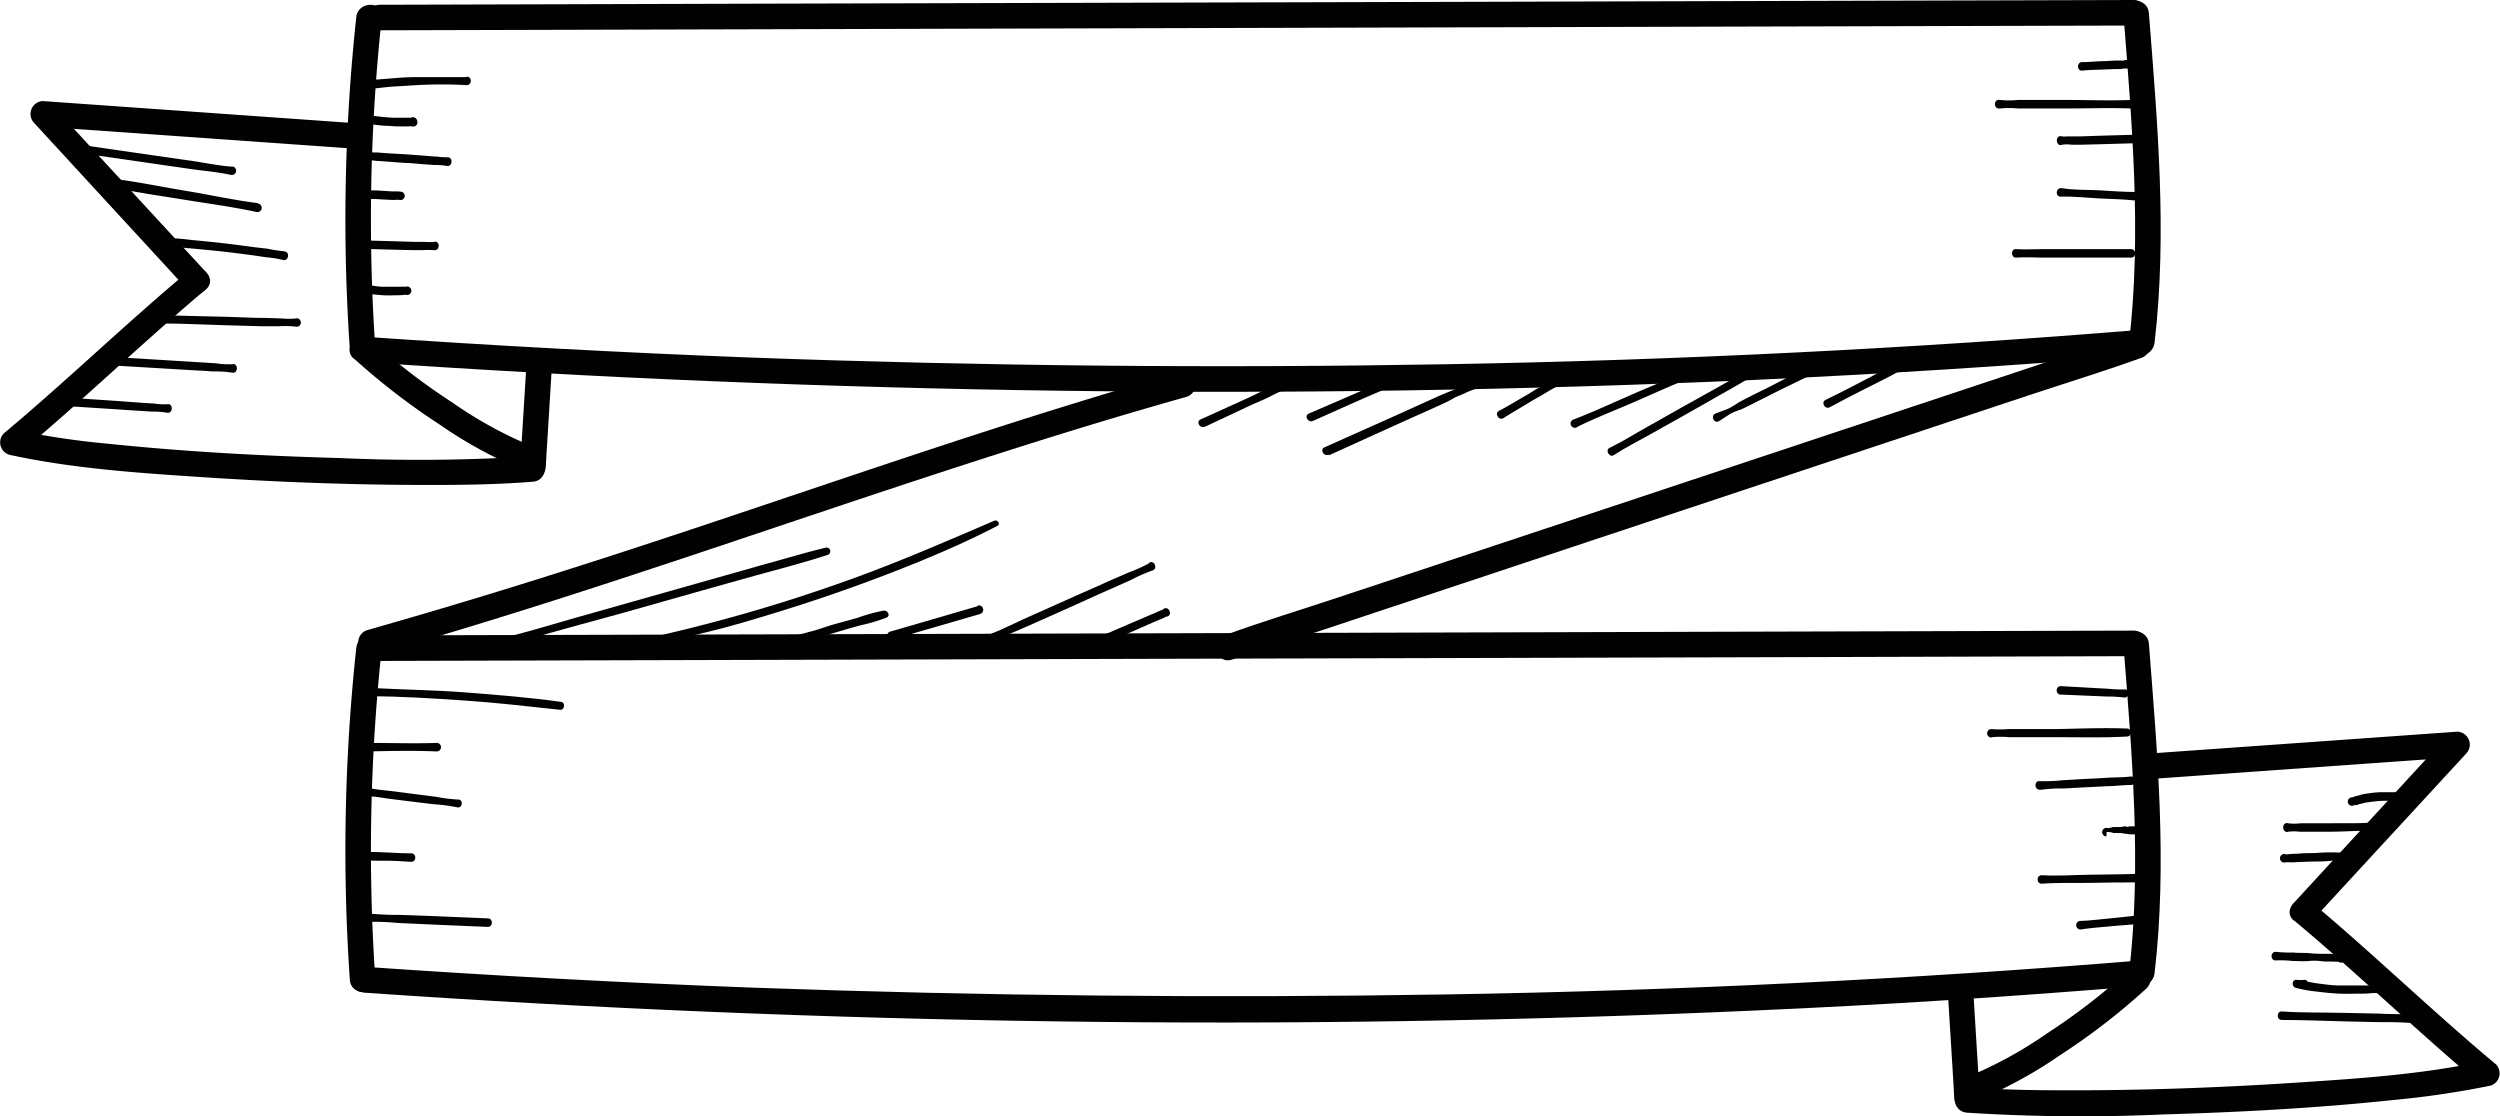 <svg xmlns="http://www.w3.org/2000/svg" viewBox="0 0 293.64 131.08"><defs><style>.cls-1{fill:#010101;}</style></defs><g id="Livello_2" data-name="Livello 2"><g id="Livello_1-2" data-name="Livello 1"><path class="cls-1" d="M41.85,2a221.86,221.86,0,0,0-.76,39c.13,1.91,3.13,1.93,3,0a221.86,221.86,0,0,1,.76-39c.21-1.92-2.79-1.91-3,0Z"/><path class="cls-1" d="M44.6,3.56l80.3-.22,80.31-.22L250.6,3a1.5,1.5,0,0,0,0-3L170.29.22,90,.43,44.6.56a1.5,1.5,0,0,0,0,3Z"/><path class="cls-1" d="M42.59,42.51q40.75,2.82,81.63,3.38t81.7-1.26q22.85-1.05,45.65-2.9c1.91-.16,1.93-3.16,0-3Q210.86,42.06,170,42.78T88.28,42q-22.86-.88-45.69-2.46c-1.93-.14-1.92,2.86,0,3Z"/><path class="cls-1" d="M249.4,1.52c1,12.86,2.17,25.84.67,38.71-.22,1.91,2.78,1.9,3,0,1.5-12.87.33-25.85-.67-38.71-.14-1.91-3.15-1.93-3,0Z"/><path class="cls-1" d="M41.6,14.46,5,11.87A1.52,1.52,0,0,0,4,14.43L22.05,34.05c1.31,1.43,3.43-.7,2.12-2.12L6.08,12.31,5,14.87,41.6,17.46c1.93.14,1.92-2.86,0-3Z"/><path class="cls-1" d="M22.05,31.93C14.69,38.08,7.8,44.76.44,50.91a1.52,1.52,0,0,0,.67,2.51C8.59,55.05,16.37,55.56,24,56.06c9,.59,18,.92,27,.9,3.86,0,7.74-.07,11.59-.38,1.91-.15,1.92-3.16,0-3a206.92,206.92,0,0,1-22.69.22c-9-.25-18-.73-27-1.66a98.07,98.07,0,0,1-11-1.62L2.57,53c7.35-6.15,14.24-12.83,21.6-19,1.49-1.24-.65-3.35-2.12-2.12Z"/><path class="cls-1" d="M41.53,42.07a79.4,79.4,0,0,0,10.1,7.79,51.81,51.81,0,0,0,10.69,5.71c1.81.66,2.6-2.24.8-2.9a48.88,48.88,0,0,1-10-5.4A74.7,74.7,0,0,1,43.65,40c-1.42-1.31-3.54.8-2.12,2.12Z"/><path class="cls-1" d="M64.1,54.76q.36-5.76.71-11.51a1.5,1.5,0,0,0-3,0Q61.45,49,61.1,54.76a1.5,1.5,0,1,0,3,0Z"/><path class="cls-1" d="M41.85,76.08a221.88,221.88,0,0,0-.76,39c.13,1.92,3.13,1.93,3,0a221.88,221.88,0,0,1,.76-39c.21-1.92-2.79-1.9-3,0Z"/><path class="cls-1" d="M44.6,77.63l80.3-.22,80.31-.21,45.39-.13a1.5,1.5,0,0,0,0-3l-80.31.22L90,74.51l-45.39.12a1.5,1.5,0,0,0,0,3Z"/><path class="cls-1" d="M42.59,116.58q40.75,2.83,81.63,3.39t81.7-1.27q22.85-1,45.65-2.9c1.91-.15,1.93-3.15,0-3q-40.71,3.33-81.58,4T88.28,116q-22.86-.87-45.69-2.46c-1.93-.13-1.92,2.87,0,3Z"/><path class="cls-1" d="M249.4,75.6c1,12.85,2.17,25.83.67,38.7-.22,1.92,2.78,1.9,3,0,1.5-12.87.33-25.85-.67-38.7-.14-1.92-3.15-1.93-3,0Z"/><path class="cls-1" d="M252,91.54l36.58-2.6-1.06-2.56L269.47,106c-1.31,1.41.81,3.54,2.12,2.12L289.68,88.5a1.52,1.52,0,0,0-1.06-2.56L252,88.54c-1.91.13-1.93,3.13,0,3Z"/><path class="cls-1" d="M269.47,108.13c7.36,6.14,14.25,12.83,21.61,19l.66-2.5c-7.33,1.6-15,2.07-22.43,2.56-9,.58-18,.9-27,.87-3.76,0-7.53-.07-11.29-.37-1.92-.16-1.91,2.84,0,3a210.45,210.45,0,0,0,23,.21c9-.26,18-.74,26.92-1.68a107,107,0,0,0,11.56-1.7,1.51,1.51,0,0,0,.66-2.51c-7.36-6.14-14.25-12.83-21.61-19-1.47-1.23-3.61.88-2.12,2.12Z"/><path class="cls-1" d="M250,114a74.07,74.07,0,0,1-9.49,7.33,49.29,49.29,0,0,1-10,5.4c-1.8.66-1,3.56.79,2.89a52.25,52.25,0,0,0,10.69-5.7,77.89,77.89,0,0,0,10.1-7.8c1.43-1.31-.7-3.43-2.12-2.12Z"/><path class="cls-1" d="M232.54,128.83q-.36-5.75-.71-11.5a1.5,1.5,0,0,0-3,0q.36,5.74.71,11.5a1.5,1.5,0,0,0,3,0Z"/><path class="cls-1" d="M44,76.9c25-7.07,49.39-16,74.12-23.88,7.07-2.26,14.17-4.42,21.32-6.43a1.51,1.51,0,0,0-.8-2.9C114.25,50.58,90.51,59.36,66.4,67q-11.55,3.68-23.23,7A1.5,1.5,0,0,0,44,76.9Z"/><path class="cls-1" d="M250.7,39.1l-10.63,3.53-25.51,8.48L183.7,61.37,157,70.23c-4.31,1.43-8.67,2.76-12.94,4.3l-.17.06c-1.83.61-1,3.5.79,2.89L155.34,74l25.51-8.48,30.86-10.26,26.67-8.86c4.31-1.43,8.66-2.76,12.94-4.3l.17-.06c1.83-.6,1-3.5-.79-2.89Z"/><path class="cls-1" d="M27.3,19.58c-1.52-.1-3.06-.43-4.56-.65l-4.44-.64L9.42,17c-.62-.09-.89.85-.26.94l9,1.3,4.44.64c1.51.21,3.08.34,4.56.67a.5.5,0,1,0,.14-1Z"/><path class="cls-1" d="M30.3,23.86c-2.88-.36-5.75-1-8.62-1.47S16.1,21.34,13.29,21c-.54-.07-.66.84-.13,1,2.81.59,5.67,1,8.5,1.46s5.71.84,8.51,1.45a.5.5,0,1,0,.13-1Z"/><path class="cls-1" d="M33.36,29.51a16.42,16.42,0,0,1-1.95-.3L29.59,29c-1.14-.16-2.28-.31-3.43-.44s-2.37-.26-3.55-.36a35,35,0,0,0-3.69-.28l.47.36-.21.23c.57.23.86-.83.12-.91a.77.77,0,0,0-.86.81c0,.19.13.43.35.46,1.18.17,2.39.19,3.57.3s2.37.22,3.56.35,2.44.29,3.66.45l1.7.25a12.58,12.58,0,0,1,1.95.31c.67.22.88-1,.13-1Z"/><path class="cls-1" d="M34.84,37.4a9.34,9.34,0,0,1-1.83,0l-2-.06c-1.36,0-2.71-.08-4.07-.12-2.67-.07-5.34-.11-8-.22-.63,0-.63,1,0,1,2.63,0,5.25.14,7.88.21l3.94.11,2,0a11.08,11.08,0,0,1,2.08.06.49.49,0,1,0,0-1Z"/><path class="cls-1" d="M27.33,42.78a10.22,10.22,0,0,1-2-.11l-1.75-.11L20,42.34l-7.34-.45c-.64,0-.64,1,0,1l7.22.43,3.48.21c.59,0,1.17.08,1.75.1a12.4,12.4,0,0,1,2.11.13c.75.2.81-1.06.13-1Z"/><path class="cls-1" d="M19.66,47.48a7.27,7.27,0,0,1-1.54-.08l-1.44-.09-2.87-.21L8,46.71c-.64-.05-.64.95,0,1l5.74.37c.91.06,1.83.13,2.75.18l1.38.09a8.79,8.79,0,0,1,1.7.12c.75.2.81-1.07.13-1Z"/><path class="cls-1" d="M54.82,9.06c-2,0-4,0-6,0-1,0-2,.07-3,.16S43.9,9.34,43,9.5c-.53.09-.41,1,.13.93,1,0,2-.2,3-.26S48,10.06,48.94,10a52.43,52.43,0,0,1,5.88,0c.63,0,.65-1,0-1Z"/><path class="cls-1" d="M48.3,13.83s-.18,0-.25,0l-.44,0h-.75c-.53,0-1,0-1.57-.07a20.17,20.17,0,0,1-3.1-.47c-.62-.14-.89.81-.27,1a23.66,23.66,0,0,0,3.24.48c.54,0,1.09.08,1.63.08h.76l.38,0a1.62,1.62,0,0,1,.49,0A.49.49,0,0,0,49,14.2a.5.5,0,0,0-.74-.37Z"/><path class="cls-1" d="M52.56,18.47a7.38,7.38,0,0,1-1.24-.08c-.39,0-.77-.05-1.15-.08l-2.39-.18L45.48,18l-1.14-.09a11,11,0,0,1-1.41-.08c-.71-.15-.8,1-.12.94a10.38,10.38,0,0,1,1.24.11l1.15.08,2.39.18c.76,0,1.53.12,2.29.16l1.15.08a8.17,8.17,0,0,1,1.4.1c.74.2.82-1.05.13-1Z"/><path class="cls-1" d="M46.93,22.48s0,0-.06,0h-.13l-.23,0-.47,0-1-.06-.94-.06-.47,0h-.24a1.12,1.12,0,0,0-.27,0l.22.06-.06,0a.48.48,0,1,0-.12.88l.08,0H43a2.13,2.13,0,0,0,.27.07l.28,0,.47,0,1,.06.94.05c.16,0,.31,0,.47,0a2.75,2.75,0,0,1,.5,0,.49.49,0,1,0,0-.95Z"/><path class="cls-1" d="M51.06,28.41a7.75,7.75,0,0,1-1.18,0l-1.18,0-2.27-.07-4.62-.13a.5.5,0,0,0,0,1l4.53.12,2.18.05,1.09,0a9.7,9.7,0,0,1,1.32,0c.76.14.79-1.06.13-1Z"/><path class="cls-1" d="M47.56,33.69l-.08.05.23-.06a5.63,5.63,0,0,0-.71,0h-.68c-.44,0-.88,0-1.33,0s-.86-.07-1.29-.14a4.56,4.56,0,0,0-1.41-.16l.35,0-.08,0a.49.49,0,1,0-.25.91h.1l-.23-.06a1.8,1.8,0,0,0,.73.2l.63.1c.48.07,1,.12,1.45.15a12.91,12.91,0,0,0,1.39,0,6.93,6.93,0,0,0,1.44-.1l-.34,0,.08,0a.5.5,0,1,0,0-.86Z"/><path class="cls-1" d="M244.56,8.3c.86-.11,1.75-.09,2.62-.14l1.29-.05.62,0c.1,0,.21-.05.32-.06s.26,0,.4,0c.62,0,.62-1,0-1-.13,0-.25,0-.37.06a1.51,1.51,0,0,1-.3,0c-.22,0-.45,0-.67,0l-1.29.07c-.87,0-1.75.13-2.62.11-.66,0-.62,1.07,0,1Z"/><path class="cls-1" d="M234.94,12.74a11.12,11.12,0,0,1,2.08,0h5.66c2.54,0,5.09-.09,7.62,0a.49.49,0,0,0,0-1c-2.53.1-5.09,0-7.62,0H237a10.33,10.33,0,0,1-2.08,0c-.8-.17-.81,1.14,0,1Z"/><path class="cls-1" d="M242.19,17a3.81,3.81,0,0,1,1.12,0l1,0,2.08-.05,4.17-.12c.62,0,.62-1,0-1l-4.17.12-2,.07-1,0-.58,0a2.57,2.57,0,0,1-.62,0c-.83-.24-.77,1.23,0,1Z"/><path class="cls-1" d="M242.05,23.1c1.45-.05,2.93.12,4.38.2s2.93.09,4.37.25c.61.07.64-1,0-1-1.42,0-2.86-.12-4.29-.2s-2.91,0-4.33-.25c-.73-.1-.83,1-.13,1Z"/><path class="cls-1" d="M236.8,30.26c1.16-.08,2.34,0,3.5,0h3.25c2.25,0,4.51,0,6.75,0a.49.49,0,0,0,0-1c-2.24,0-4.5,0-6.75,0H240.3c-1.16,0-2.34.07-3.5,0-.63-.05-.63,1,0,1Z"/><path class="cls-1" d="M242.05,81.58l3.68.16,1.77.07a15.5,15.5,0,0,1,1.93.11c.72.12.79-1,.13-.94a15.41,15.41,0,0,1-1.92-.08l-1.84-.1-3.75-.21c-.64,0-.64,1,0,1Z"/><path class="cls-1" d="M233.94,86.59a11.09,11.09,0,0,1,2.08,0h2l3.94,0c2.61,0,5.26.07,7.87-.08a.47.47,0,0,0,0-.94c-2.65-.1-5.34,0-8,.06-1.31,0-2.62,0-3.93,0-.66,0-1.32,0-2,0a10.7,10.7,0,0,1-2,0,.49.49,0,1,0,0,1Z"/><path class="cls-1" d="M239.69,92.77a17.46,17.46,0,0,1,2.71-.16l2.63-.14,2.53-.13c.91,0,1.83-.15,2.74-.14.64,0,.6-1,0-1-.9.12-1.83.09-2.74.15s-1.75.1-2.63.14l-2.63.15a19.44,19.44,0,0,1-2.74.11c-.68-.06-.63,1.13.13,1Z"/><path class="cls-1" d="M247.44,97.74a1,1,0,0,1,.38,0,.92.92,0,0,0,.49,0l-.32,0a.59.59,0,0,0,.34.1s.23,0,.16,0l.2,0a.5.5,0,0,0,.41-.08l-.22.06H249l-.22-.06a.61.61,0,0,0,.64,0H249a1.36,1.36,0,0,0,.28.11,1.07,1.07,0,0,0,.32,0h-.23a.61.61,0,0,0,.54,0l-.34,0a1.1,1.1,0,0,0,.26.06,1.11,1.11,0,0,0,.25,0h-.24a.69.69,0,0,0,.56,0l-.23.07h.2c.14,0,.17,0,.11,0h.16c.15,0-.06,0,.08,0a.49.49,0,1,0,0-.94s-.08,0,0,0h-.23s0,0,0,0a.29.29,0,0,0-.13,0l-.14,0,.23.06a.73.73,0,0,0-.56,0H250a1.11,1.11,0,0,0-.25,0,1.19,1.19,0,0,0-.26,0l.34,0a.64.64,0,0,0-.54,0h.23a1.08,1.08,0,0,0-.32,0,.94.94,0,0,0-.28.1h.42a.64.64,0,0,0-.64,0l.22-.06h-.07l.22.06a.59.59,0,0,0-.41-.08,1.42,1.42,0,0,1-.2,0c.09,0-.2,0-.16,0a.52.52,0,0,0-.34.1l.32,0a.91.91,0,0,0-.49,0,.83.83,0,0,1-.38,0,.5.5,0,1,0,0,1Z"/><path class="cls-1" d="M239.81,103.8c1.85-.15,3.76-.07,5.62-.1s3.75-.07,5.63-.06c.63,0,.63-1,0-1-1.88.07-3.75.07-5.63.1s-3.76.17-5.62.06c-.65,0-.64,1,0,1Z"/><path class="cls-1" d="M244.43,109.17c1.17-.19,2.38-.26,3.57-.38s2.37-.17,3.55-.3c.61-.07.63-1,0-1-1.21.1-2.41.26-3.62.37s-2.42.28-3.63.31a.49.49,0,1,0,.13,1Z"/><path class="cls-1" d="M43.31,81.78c3.75,0,7.52.25,11.26.5s7.48.69,11.22,1.09c.52.06.65-.85.12-.93-3.71-.52-7.47-.82-11.22-1.11S47.1,81,43.31,80.79c-.64,0-.64,1,0,1Z"/><path class="cls-1" d="M43.3,88.26c2.67-.06,5.34-.11,8,0a.49.49,0,0,0,0-1c-2.66.09-5.33,0-8,0a.5.5,0,0,0,0,1Z"/><path class="cls-1" d="M43.3,93.54c.86,0,1.72.2,2.57.3l2.57.32,2.47.3a19.47,19.47,0,0,1,2.76.36c.66.18.8-.93.12-.91a18.6,18.6,0,0,1-2.57-.32l-2.57-.33-2.47-.32c-.91-.11-1.85-.17-2.75-.37a.49.49,0,1,0-.13,1Z"/><path class="cls-1" d="M42.44,101c.19,0,.38,0,.58,0h-.25a13.36,13.36,0,0,0,1.42.1l1.35,0c.92,0,1.85.08,2.77.13.62,0,.62-1,0-1-1,0-2-.06-2.94-.11-.47,0-.95-.05-1.42-.05l-.7,0a3.64,3.64,0,0,1-.81-.05c-.76-.2-.85,1.11,0,1Z"/><path class="cls-1" d="M43.3,108.28a28.19,28.19,0,0,1,3.44.13l3.56.16c2.33.11,4.67.2,7,.3.63,0,.63-1,0-1l-6.88-.29L47,107.46a34.88,34.88,0,0,1-3.55-.15c-.75-.12-.82,1-.14,1Z"/><path class="cls-1" d="M276.6,94.54l.09,0-.23.06a1.7,1.7,0,0,0,.77-.21l-.23.06a2.06,2.06,0,0,0,.77-.18l-.23.06a18.12,18.12,0,0,1,2.32-.27c.37,0,.74,0,1.11,0l.6,0a2.42,2.42,0,0,1,.6.09c.65.24.87-1,.13-1a5.93,5.93,0,0,1-.72-.1l-.66,0c-.47,0-.93,0-1.4,0a12.18,12.18,0,0,0-1.34.14,4.85,4.85,0,0,0-1.41.34l.23-.06a1.12,1.12,0,0,0-.4.07.85.85,0,0,1-.35.11.5.5,0,0,0-.45.69.49.49,0,0,0,.8.16Z"/><path class="cls-1" d="M268.77,97.69a5.47,5.47,0,0,1,1.34,0h1.18c.81,0,1.63,0,2.45,0,1.62,0,3.28-.16,4.9-.08.63,0,.62-1,0-1-1.62.13-3.28.06-4.9.09-.79,0-1.57,0-2.35,0-.4,0-.79,0-1.18,0a5.79,5.79,0,0,1-1.44,0c-.81-.22-.78,1.19,0,1Z"/><path class="cls-1" d="M268.55,101.31l.11-.06-.34,0a9.86,9.86,0,0,0,1.63,0l1.78-.06c.6,0,1.19,0,1.79-.06a15.13,15.13,0,0,1,1.78-.06c.66.07.63-1.09-.13-.95a6.61,6.61,0,0,1-.89,0l-.9,0c-.57,0-1.15.07-1.72.08s-1.15,0-1.7.07a14.89,14.89,0,0,0-1.64.11l.34,0-.11,0a.5.5,0,1,0,0,.86Z"/><path class="cls-1" d="M274.73,112.12l-.12.06.33-.05a11.87,11.87,0,0,0-1.79-.1c-.62,0-1.24,0-1.86-.07s-1.25,0-1.88-.08a16.14,16.14,0,0,1-2-.07c-.75-.13-.8,1-.13,1a11.56,11.56,0,0,1,1.95.06c.64,0,1.31.07,2,0s1.2,0,1.8.07l.9,0a6.91,6.91,0,0,0,1,0l-.33,0,.12.06a.49.49,0,0,0,.74-.42.5.5,0,0,0-.74-.43Z"/><path class="cls-1" d="M279.73,115.69a1.72,1.72,0,0,1-.46,0l-.64.06-1.16,0c-.88,0-1.75,0-2.62,0s-1.7-.12-2.55-.23-1.7-.33-2.55-.43v.94a4.84,4.84,0,0,1,.76,0c.73.16.79-1,.13-.94a4.43,4.43,0,0,1-.89,0c-.55-.06-.61.77-.13.93a16.51,16.51,0,0,0,2.62.46c.83.11,1.67.19,2.51.23s1.68,0,2.52,0c.45,0,.91,0,1.36-.07l.58,0c.19,0,.45-.13.64-.08.89.24.73-1.36-.12-.9Z"/><path class="cls-1" d="M283,119.12c-1.22,0-2.46,0-3.69-.07l-3.81-.08c-2.49-.06-5,0-7.5-.17-.62,0-.63,1,0,1,2.5,0,5,.11,7.5.17l3.69.08c1.27,0,2.55,0,3.81.09.63,0,.65-1,0-1Z"/><path class="cls-1" d="M59.76,75.79c4.83-1.52,9.77-2.77,14.64-4.15s9.68-2.74,14.53-4.09c2.76-.76,5.55-1.48,8.27-2.37a.44.44,0,0,0-.23-.85c-2.46.59-4.9,1.34-7.34,2l-7.32,2.07L67.79,72.51c-2.76.78-5.51,1.63-8.29,2.32-.62.16-.35,1.15.26,1Z"/><path class="cls-1" d="M74.06,76.3c2.9-.76,5.85-1.31,8.75-2s5.71-1.54,8.54-2.41q8.54-2.62,16.8-6c3.07-1.26,6.07-2.6,9-4.12.41-.22,0-.78-.36-.61-5.47,2.35-10.93,4.73-16.53,6.76s-11.06,3.74-16.71,5.22c-1.58.42-3.16.82-4.75,1.19s-3.33.83-5,1.1c-.62.09-.37,1.12.26,1Z"/><path class="cls-1" d="M92.19,76a8.1,8.1,0,0,1,1.68-.49l1.35-.41c1-.28,2-.53,3.06-.85s2-.59,2.94-.84a18.53,18.53,0,0,0,2.92-.88c.5-.22.1-.87-.34-.81a19.62,19.62,0,0,0-3,.82c-1,.3-2,.55-2.94.82S96,74,95,74.23c-.45.14-.91.24-1.36.37a8.25,8.25,0,0,1-1.68.48c-.83,0-.46,1.32.25.92Z"/><path class="cls-1" d="M114.84,71.2l-10.33,3a.48.48,0,0,0,.26.92l10.33-3a.5.5,0,0,0-.26-1Z"/><path class="cls-1" d="M135,66.14a17.72,17.72,0,0,1-2.43,1.1l-2.31,1c-1.58.73-3.17,1.41-4.75,2.12l-4.64,2.07c-1.65.74-3.28,1.58-5,2.22a.49.49,0,1,0,.38.9c1.53-.8,3.17-1.43,4.74-2.13l4.75-2.12c1.54-.69,3.08-1.4,4.63-2.08l2.49-1.11a19,19,0,0,1,2.49-1.1c.7-.2.22-1.29-.38-.91Z"/><path class="cls-1" d="M136.59,71.59c-.08.08-.19.07-.28.11l-.37.17c-.29.14-.59.26-.89.38l-1.72.74c-1.17.5-2.33,1-3.51,1.51a.49.49,0,1,0,.38.89c1.16-.52,2.33-1,3.49-1.52l1.71-.75.89-.38.39-.16c.07,0,.18-.13.26-.14.94-.06.31-1.47-.35-.85Z"/><path class="cls-1" d="M141.56,50.11l5-2.35c.82-.39,1.67-.72,2.49-1.12a28.91,28.91,0,0,1,2.65-1.23c.64-.24.23-1.19-.36-.86a28.92,28.92,0,0,1-2.66,1.21c-.84.36-1.65.79-2.49,1.16l-5.17,2.34c-.58.26-.08,1.12.5.85Z"/><path class="cls-1" d="M154.22,49.44c2.77-1.23,5.53-2.5,8.33-3.68.55-.24.07-1.08-.49-.83-2.76,1.27-5.56,2.44-8.34,3.65-.58.26-.08,1.12.5.86Z"/><path class="cls-1" d="M156.09,53.48l8.5-3.86,4.2-1.88c.69-.31,1.36-.61,2-1,.37-.19.77-.33,1.14-.49a8.74,8.74,0,0,1,1.27-.53c.69-.19.21-1.27-.37-.89a13.76,13.76,0,0,1-2.19,1c-.71.29-1.42.58-2.12.9l-4.31,1.95-8.64,3.86c-.58.26-.08,1.12.5.86Z"/><path class="cls-1" d="M176.57,49.13c1.06-.7,2.18-1.31,3.28-2,.53-.32,1.1-.6,1.62-.94l.81-.48c.13-.07.28-.14.41-.22a3.24,3.24,0,0,1,.47-.28.47.47,0,1,0-.46-.8,4.53,4.53,0,0,1-.48.27,3.87,3.87,0,0,0-.34.21c-.27.16-.54.32-.82.47-.57.3-1.11.66-1.67,1-1.11.63-2.19,1.31-3.32,1.89-.57.29,0,1.21.5.86Z"/><path class="cls-1" d="M185.24,50.15c2.23-1.1,4.58-2,6.87-3s4.64-2.07,7-3a.48.48,0,1,0-.37-.89c-2.25,1.08-4.58,2-6.88,3s-4.64,2.09-7,3a.5.5,0,1,0,.38.91Z"/><path class="cls-1" d="M201.9,49.47l1.33-.86a8.69,8.69,0,0,1,1.27-.52c1-.46,2-1,2.94-1.45,1.92-1,3.87-1.88,5.77-2.88.54-.28.07-1.06-.47-.81-1.9.92-3.77,1.91-5.65,2.86-1,.47-1.9.94-2.83,1.43A11.13,11.13,0,0,1,203,48l-1.46.55c-.7.26-.21,1.28.38.91Z"/><path class="cls-1" d="M214.92,47.83c1.37-.75,2.77-1.46,4.16-2.17s2.81-1.38,4.17-2.16c.53-.29.07-1-.46-.79-1.42.65-2.79,1.42-4.18,2.14s-2.78,1.44-4.19,2.12c-.57.28-.07,1.17.5.86Z"/><path class="cls-1" d="M189.56,53.45c1.38-.9,2.87-1.64,4.3-2.45s2.81-1.57,4.21-2.36l4.2-2.39c.72-.4,1.44-.8,2.15-1.22s1.43-.87,2.16-1.21c.53-.24,0-1.12-.46-.78-.67.45-1.44.84-2.15,1.22s-1.44.8-2.16,1.21l-4.22,2.35-4.2,2.37c-1.44.8-2.85,1.7-4.33,2.41-.57.27,0,1.21.5.85Z"/></g></g></svg>